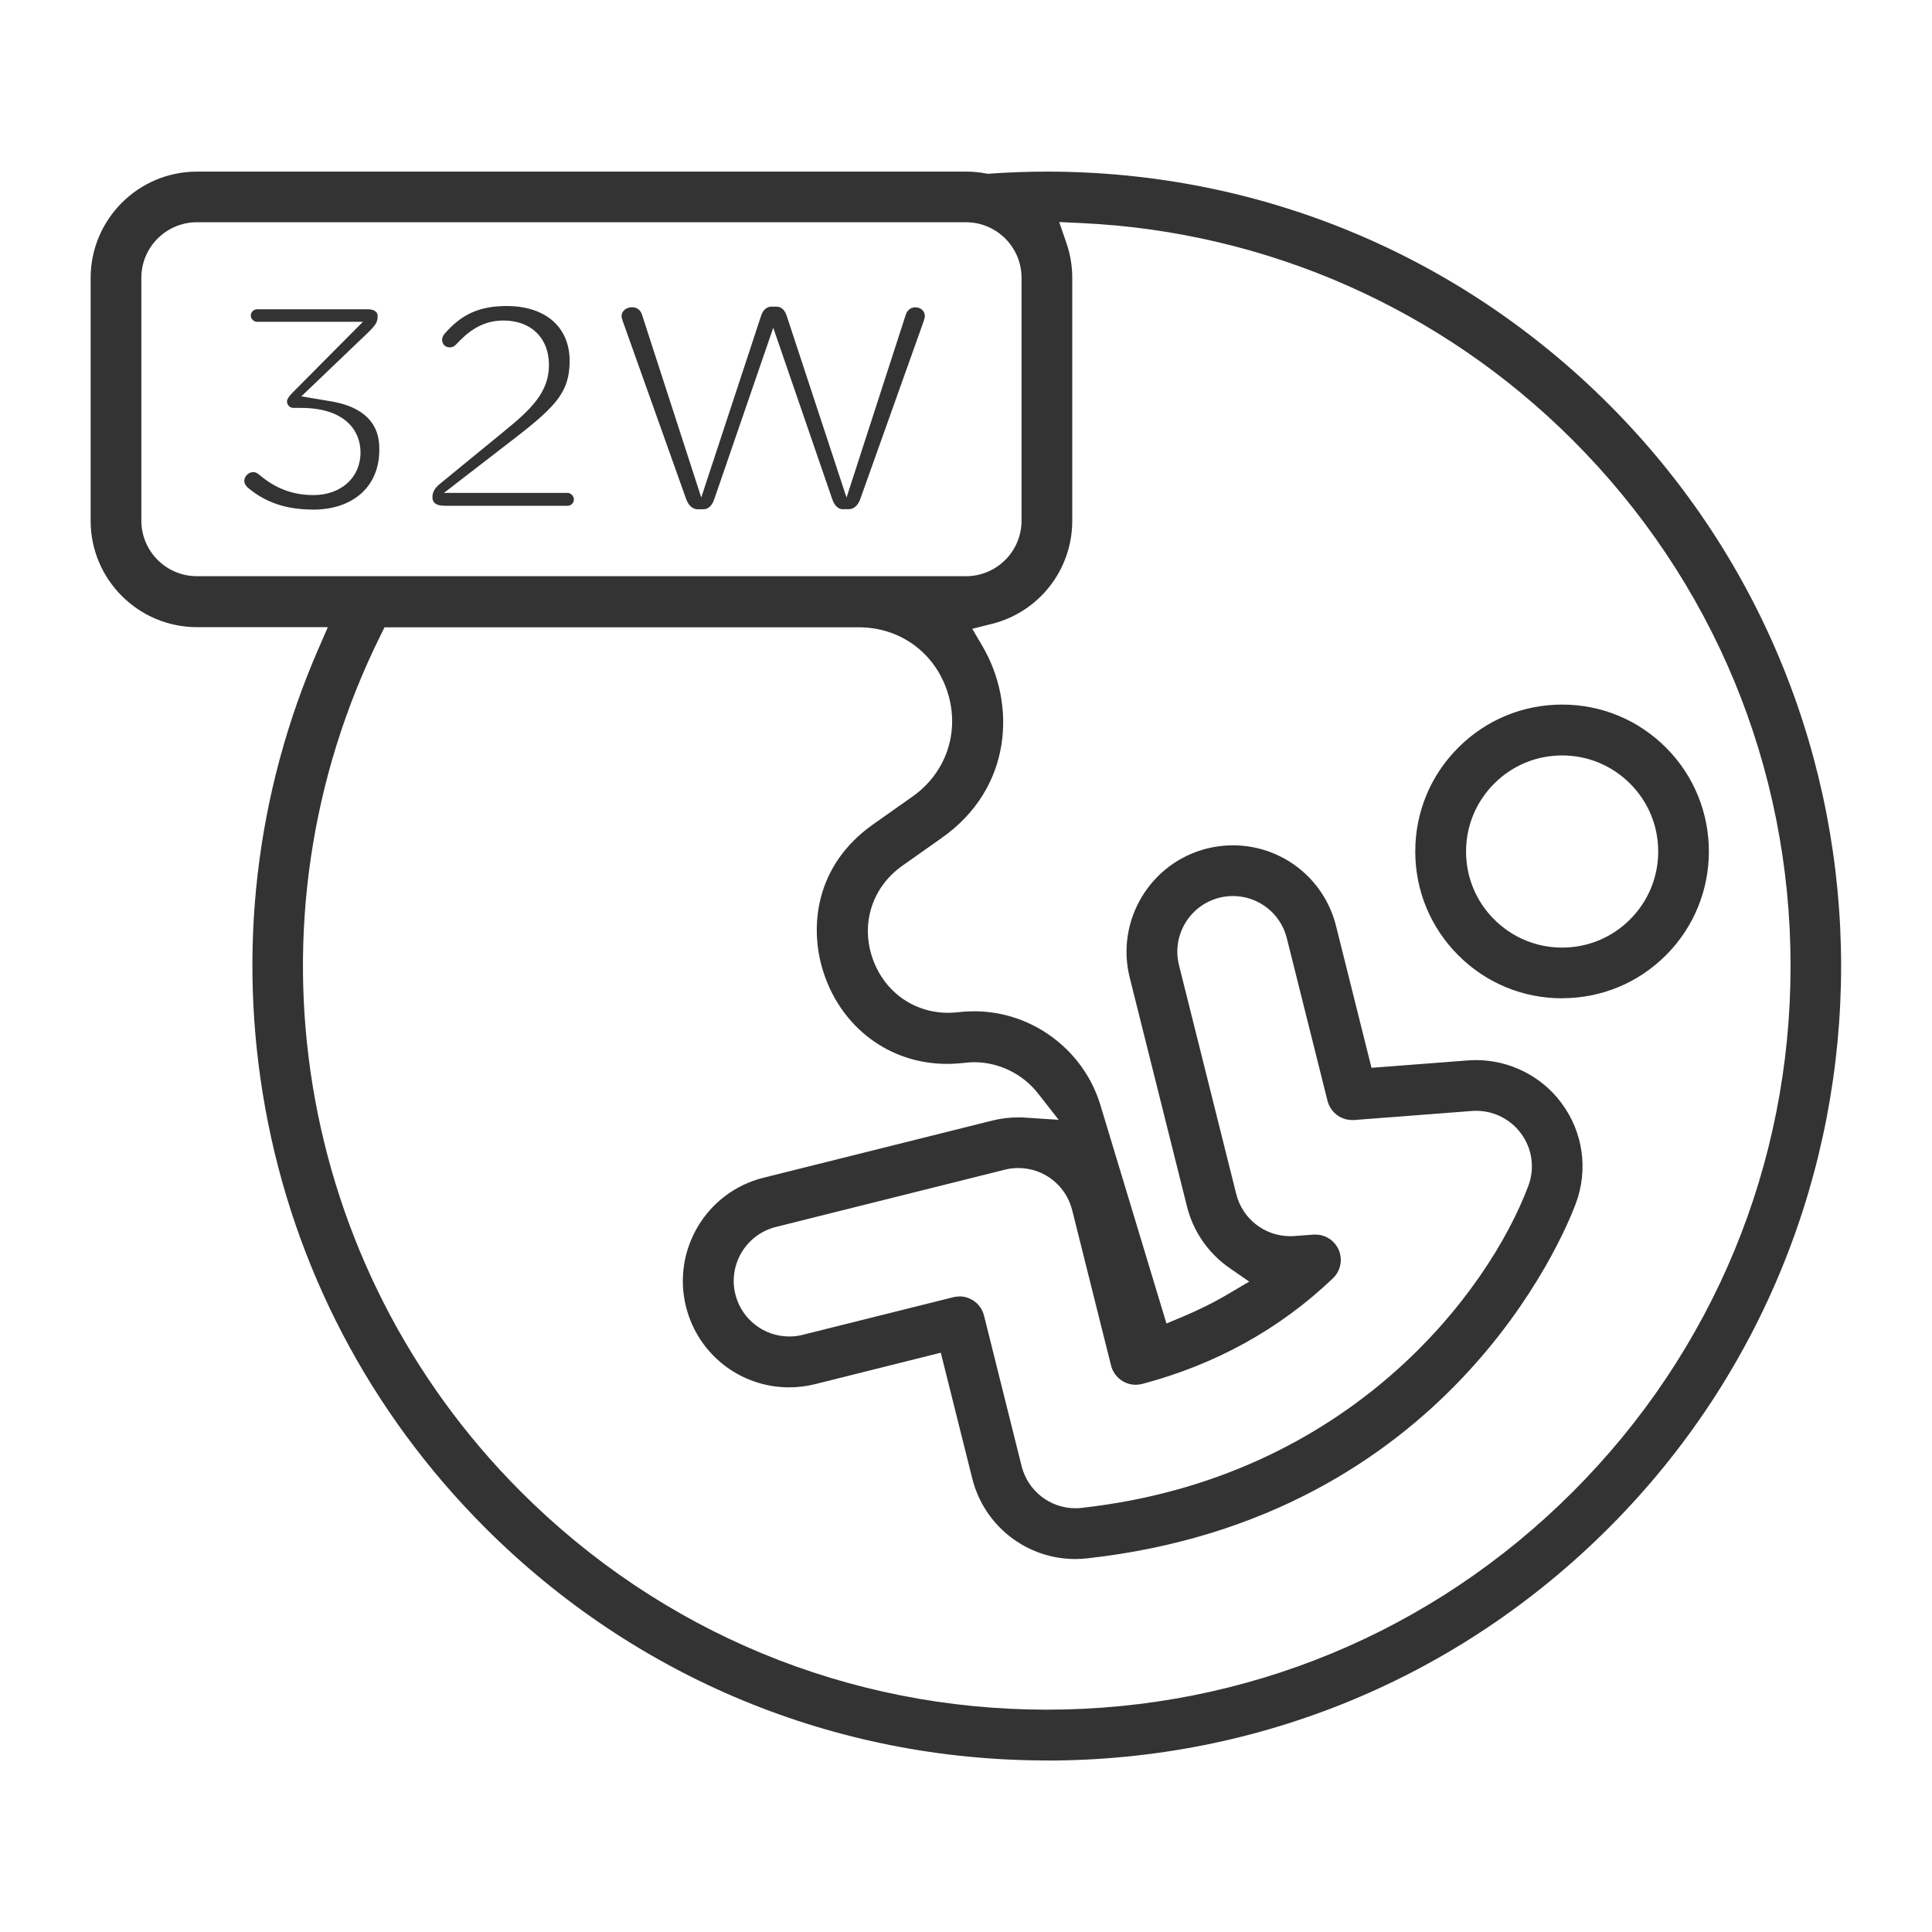 <?xml version="1.0" encoding="UTF-8"?>
<svg id="Layer_1" data-name="Layer 1" xmlns="http://www.w3.org/2000/svg" viewBox="0 0 256 256">
  <defs>
    <style>
      .cls-1 {
        fill: #333;
        fill-rule: evenodd;
      }
    </style>
  </defs>
  <path id="pregnant-32w" class="cls-1" d="m138.73,233.27c-28.12,0-54.56-10.95-74.44-30.83-15.25-15.25-25.33-34.5-29.15-55.64-3.73-20.67-1.28-41.73,7.08-60.9l1.22-2.8h-17.34c-7.77,0-14.09-6.32-14.09-14.09v-32.18c0-7.77,6.32-14.09,14.09-14.09h101.91c.88,0,1.76.08,2.62.24l.25.05.26-.02c2.52-.18,5.07-.27,7.59-.27,28.12,0,54.55,10.95,74.44,30.83,41.05,41.05,41.05,107.83,0,148.88-19.88,19.88-46.32,30.83-74.44,30.83ZM50.41,84.22c-18.8,37.92-11.32,83.52,18.63,113.46,18.61,18.61,43.36,28.86,69.68,28.86s51.07-10.25,69.68-28.86c18.61-18.61,28.86-43.36,28.86-69.68s-10.25-51.07-28.86-69.68c-17.41-17.41-40.53-27.62-65.1-28.76l-2.95-.14.96,2.79c.51,1.48.77,3.03.77,4.61v32.18c0,6.48-4.38,12.1-10.66,13.67l-2.59.65,1.35,2.3c4.46,7.59,4.04,18.76-5.38,25.4l-5.24,3.7c-3.89,2.75-5.48,7.45-4.04,11.97,1.45,4.56,5.42,7.51,10.11,7.51.46,0,.93-.03,1.39-.08.69-.08,1.4-.12,2.09-.12,7.62,0,14.48,5.1,16.69,12.4l8.76,28.97,2.04-.85c2.16-.9,4.26-1.94,6.23-3.11l2.7-1.59-2.58-1.78c-2.82-1.95-4.84-4.85-5.67-8.18l-7.59-30.34c-1.88-7.54,2.72-15.2,10.25-17.09,1.13-.28,2.28-.42,3.43-.42,6.47,0,12.09,4.39,13.66,10.68l4.7,18.8,12.79-.98c.36-.03.72-.04,1.08-.04,4.4,0,8.62,2.1,11.26,5.63,2.91,3.87,3.63,8.88,1.93,13.41-1.59,4.25-16.95,41.67-64.73,46.98-.52.06-1.05.09-1.57.09-6.47,0-12.09-4.39-13.66-10.67l-4.17-16.67-16.67,4.17c-1.13.28-2.28.42-3.43.42-6.47,0-12.09-4.39-13.66-10.68-1.88-7.54,2.71-15.2,10.25-17.09l30.34-7.58c1.13-.28,2.28-.42,3.43-.42.3,0,.6,0,.9.03l4.46.29-2.76-3.52c-2.02-2.57-5.17-4.11-8.43-4.11-.43,0-.86.03-1.28.08-.79.09-1.57.14-2.34.14-7.59,0-14.03-4.81-16.39-12.25-1.86-5.85-1.1-14.04,6.59-19.47l5.24-3.7c4.48-3.16,6.31-8.59,4.65-13.82-1.66-5.23-6.28-8.61-11.76-8.61h-62.85l-.55,1.11Zm76.72,87.56c.61,0,1.21.17,1.73.48.77.46,1.31,1.2,1.53,2.07l4.98,19.94c.82,3.28,3.76,5.58,7.14,5.58.27,0,.54-.01.82-.05,35.57-3.95,53.93-28.67,59.18-42.66.89-2.37.51-4.99-1.01-7.01-1.38-1.84-3.58-2.94-5.89-2.94-.19,0-.38,0-.57.02l-15.62,1.2c-.09,0-.17,0-.26,0-1.54,0-2.88-1.05-3.26-2.55l-5.39-21.55c-.82-3.28-3.76-5.58-7.14-5.58-.6,0-1.2.07-1.79.22-3.94.99-6.34,4.99-5.36,8.93l7.59,30.34c.82,3.28,3.76,5.58,7.14,5.58.19,0,.38,0,.57-.02l2.52-.19c.08,0,.17,0,.26,0,1.33,0,2.53.78,3.07,1.99.58,1.29.28,2.82-.75,3.8-7.03,6.72-15.54,11.43-25.28,14-.28.07-.57.11-.86.11-.6,0-1.19-.16-1.71-.47-.77-.46-1.33-1.21-1.55-2.08l-5.15-20.59c-.82-3.28-3.76-5.58-7.14-5.58-.6,0-1.2.07-1.79.22l-30.34,7.59c-3.94.99-6.34,4.99-5.36,8.93.82,3.28,3.76,5.58,7.14,5.58.6,0,1.2-.07,1.79-.22l19.93-4.98c.27-.07.54-.1.82-.1ZM26.09,29.45c-4.06,0-7.36,3.3-7.36,7.36v32.18c0,4.06,3.3,7.36,7.36,7.36h101.91c4.06,0,7.36-3.3,7.36-7.36v-32.18c0-4.06-3.3-7.36-7.36-7.36H26.09Zm180.9,102.83c-5.2,0-10.08-2.02-13.76-5.7-3.67-3.67-5.7-8.56-5.7-13.76s2.02-10.08,5.7-13.76,8.56-5.7,13.76-5.7,10.08,2.02,13.76,5.7c7.58,7.58,7.58,19.93,0,27.51-3.67,3.67-8.56,5.7-13.76,5.7Zm0-32.18c-3.4,0-6.59,1.32-9,3.73-2.4,2.4-3.73,5.6-3.73,9s1.32,6.6,3.73,9c2.4,2.4,5.6,3.73,9,3.73s6.6-1.32,9-3.73c2.4-2.4,3.73-5.6,3.73-9s-1.32-6.6-3.73-9c-2.4-2.4-5.6-3.73-9-3.73ZM41.44,67.52c-3.51,0-6.34-.96-8.65-2.95-.21-.18-.42-.54-.42-.84,0-.62.56-1.17,1.17-1.17.3,0,.5.08.82.35,2.16,1.83,4.44,2.69,7.16,2.69,3.68,0,6.25-2.32,6.25-5.65,0-2.9-2.07-5.9-7.88-5.9h-1.03c-.44,0-.83-.39-.83-.83,0-.16,0-.46.83-1.29l9.23-9.29h-14.03c-.44,0-.83-.39-.83-.83s.39-.83.83-.83h14.63c.62,0,1.35.16,1.35.92s-.24,1.17-1.36,2.25l-8.75,8.37,3.93.66c6.4,1.08,6.4,5.11,6.4,6.44,0,4.84-3.46,7.91-8.81,7.91Zm70.33-.04c-.28,0-1.02,0-1.5-1.36l-7.81-22.69-7.81,22.7c-.47,1.35-1.22,1.35-1.5,1.35h-.69c-.87,0-1.32-.75-1.55-1.38l-8.41-23.6c-.13-.4-.14-.57-.14-.58,0-.79.72-1.21,1.39-1.21.75,0,1.16.49,1.31.96l7.86,24.25,7.92-24.05c.41-1.24,1.19-1.24,1.45-1.24h.51c.29,0,1.04,0,1.45,1.24l7.92,24.06,7.85-24.23c.12-.35.45-.98,1.27-.98.72,0,1.26.5,1.26,1.17,0,.07-.04.32-.15.65l-8.4,23.56c-.22.62-.68,1.37-1.55,1.37h-.69Zm-52.91-.47c-1.04,0-1.56-.38-1.56-1.13,0-.41.1-1.04.97-1.75l8.55-7c3.47-2.83,5.92-5.12,5.92-8.76s-2.42-5.9-6.03-5.9c-2.93,0-4.79,1.57-6.36,3.26-.06.06-.3.3-.77.3-.57,0-1-.43-1-1,0-.24.12-.56.3-.77,2.27-2.63,4.66-3.71,8.26-3.71,5.14,0,8.34,2.79,8.34,7.27,0,4-1.69,5.93-7.12,10.13l-9.53,7.36h16.33c.48,0,.88.39.88.88s-.38.83-.88.83h-16.31Z"/>
</svg>